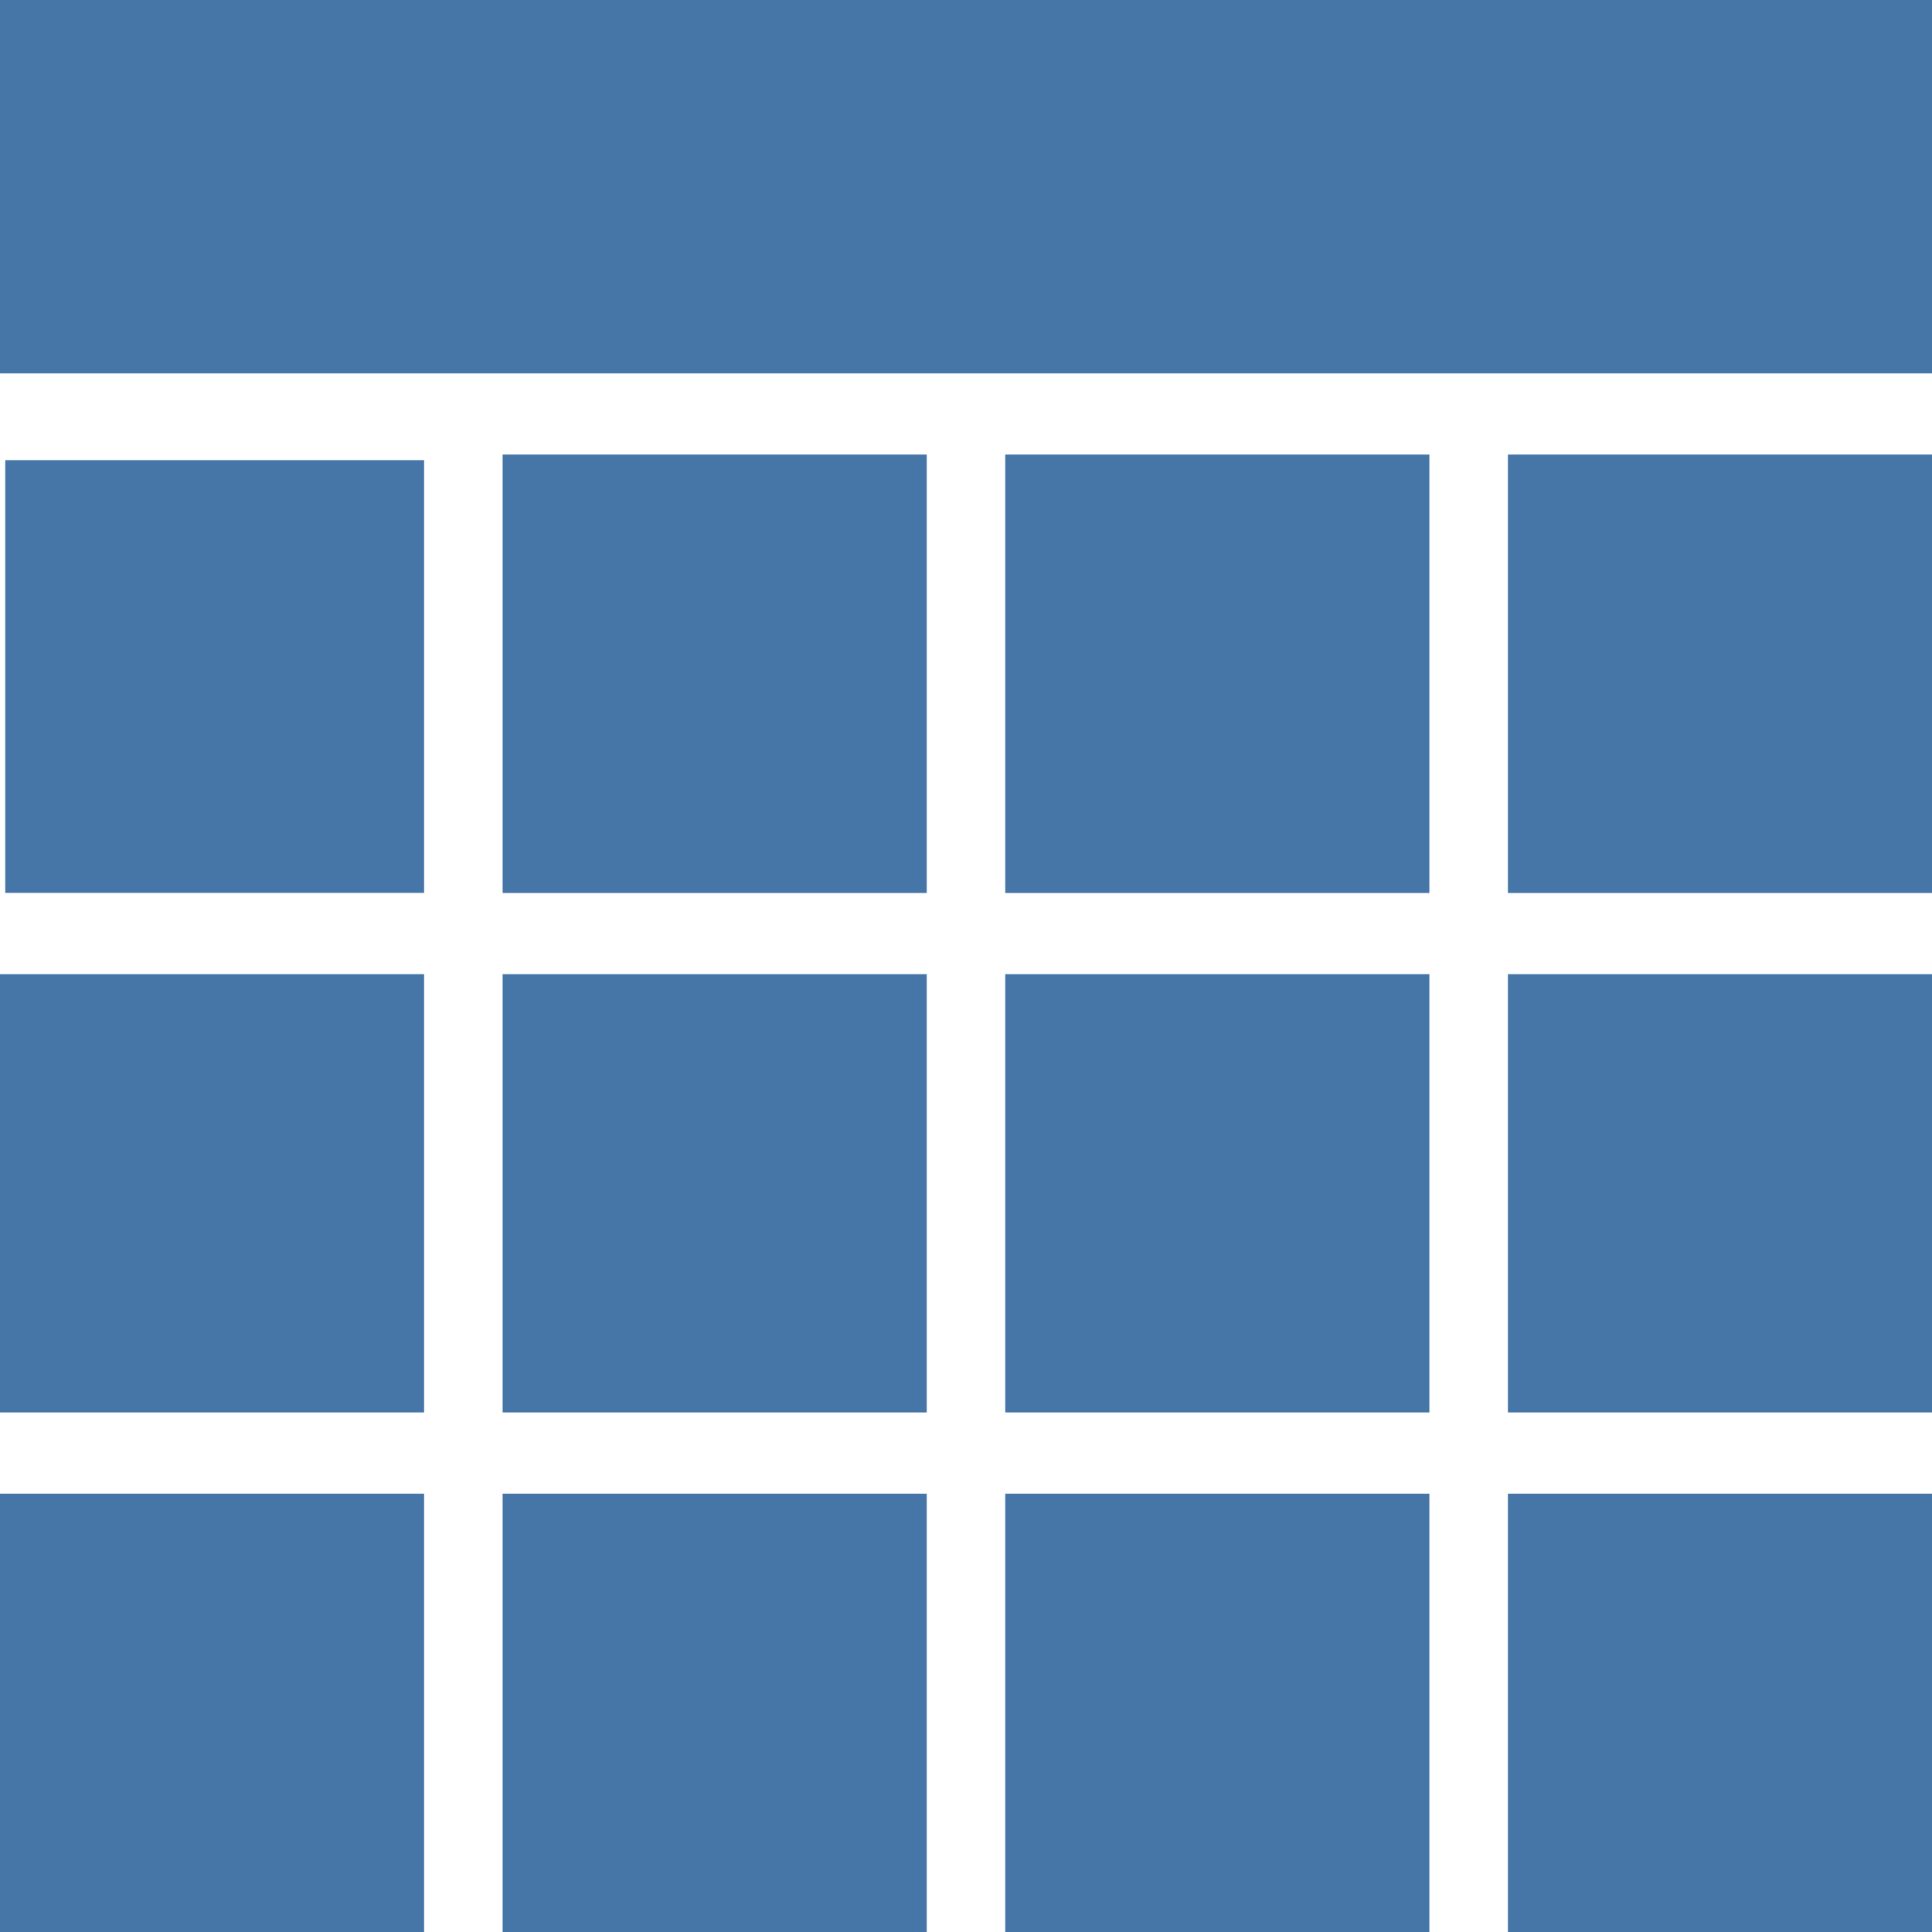<svg xmlns="http://www.w3.org/2000/svg" width="25" height="25"><path fill="#4675a8" d="M0 0h25v4.832H0V0zm.07 5.954h5.418v5.6H.068v-5.6zm6.434-.072h5.488v5.673H6.504V5.882zm6.504 0h5.488v5.673h-5.488V5.882zm6.504 0H25v5.673h-5.488V5.882zM0 12.605h5.488v5.672H0v-5.672zm6.504 0h5.488v5.672H6.504v-5.672zm6.504 0h5.488v5.672h-5.488v-5.672zm6.504 0H25v5.672h-5.488v-5.672zM0 19.328h5.488V25H0v-5.672zm6.504 0h5.488V25H6.504v-5.672zm6.504 0h5.488V25h-5.488v-5.672zm6.504 0H25V25h-5.488v-5.672z"/></svg>